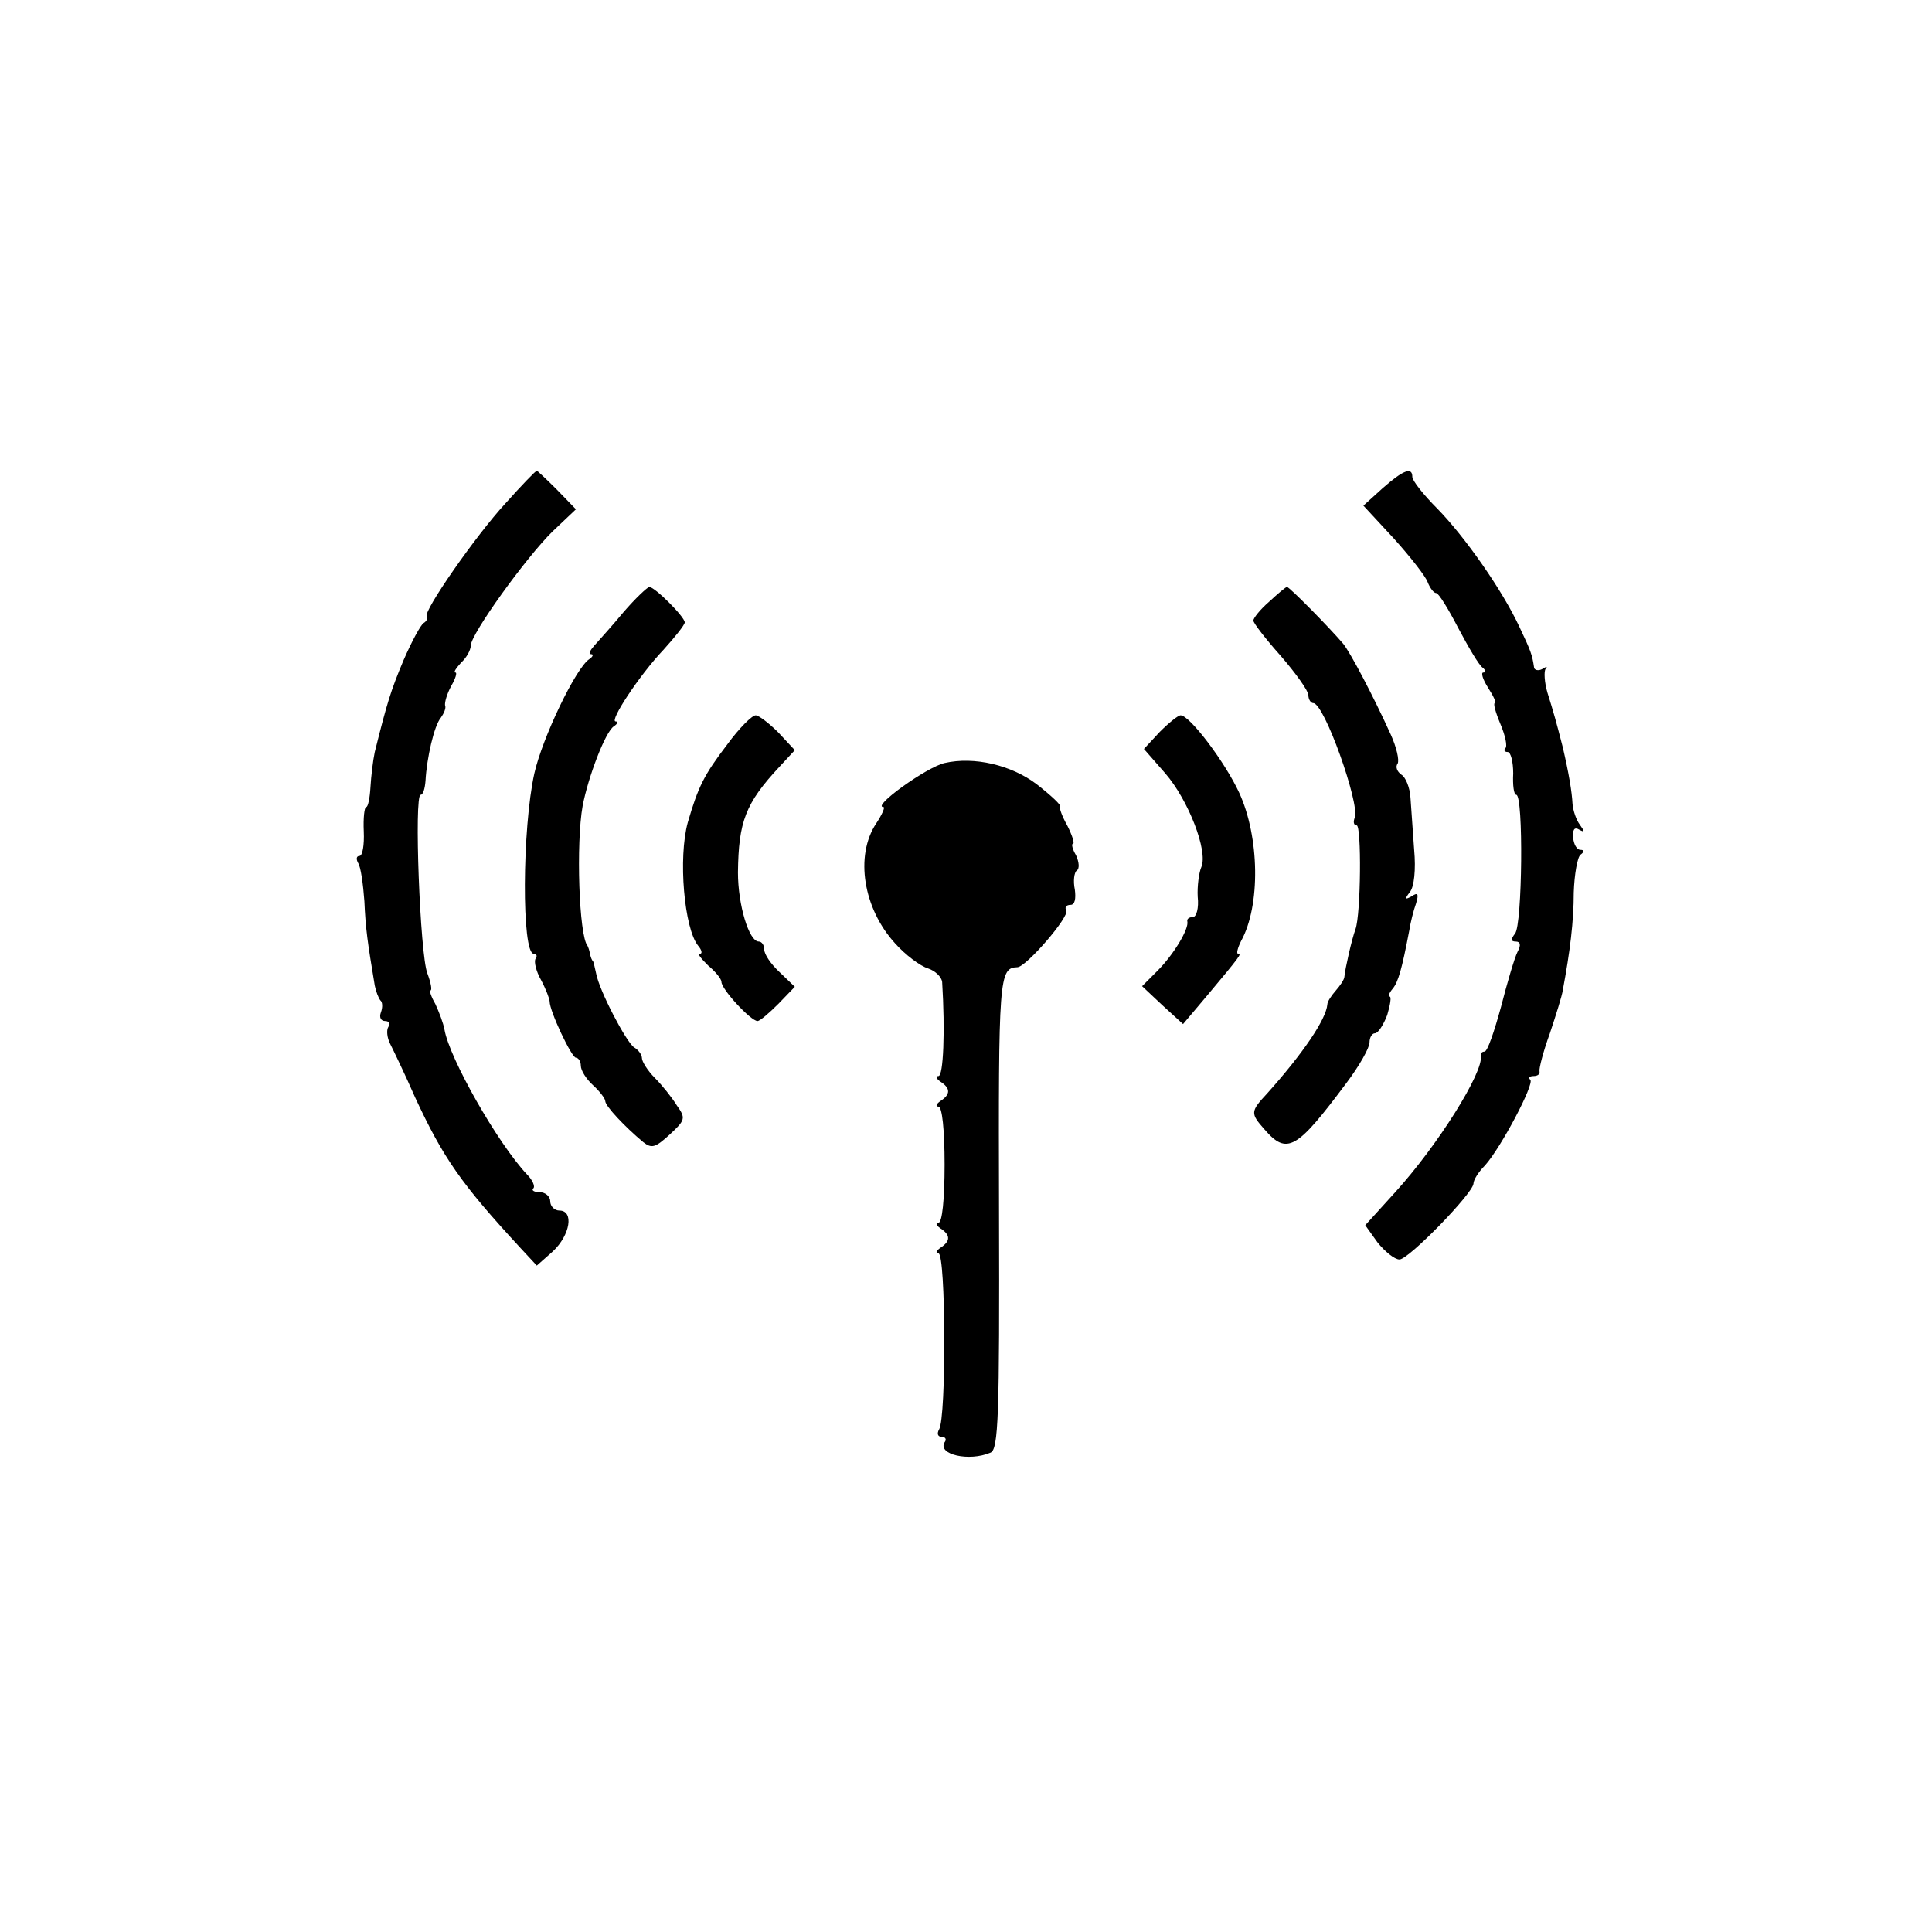 <?xml version="1.0" standalone="no"?>
<!DOCTYPE svg PUBLIC "-//W3C//DTD SVG 20010904//EN"
 "http://www.w3.org/TR/2001/REC-SVG-20010904/DTD/svg10.dtd">
<svg version="1.0" xmlns="http://www.w3.org/2000/svg"
 width="316pt" height="316pt" viewBox="0 0 316 316"
 preserveAspectRatio="xMidYMid meet">
<g transform="translate(0,316) scale(0.1,-0.1)"
fill="#000000" stroke="none">
<path d="M827 2337 c-49 -53 -135 -177 -129 -185 2 -3 0 -8 -5 -11 -5 -3 -20
-31 -33 -61 -21 -50 -27 -70 -47 -150 -3 -14 -6 -40 -7 -57 -1 -18 -4 -33 -7
-33 -3 0 -5 -18 -4 -40 1 -22 -2 -40 -7 -40 -5 0 -6 -5 -2 -12 4 -6 8 -34 10
-62 2 -45 5 -66 17 -138 2 -10 6 -20 9 -24 4 -3 4 -12 1 -20 -3 -8 0 -14 7
-14 6 0 9 -4 5 -10 -3 -5 -2 -17 3 -27 5 -10 24 -49 41 -88 46 -99 75 -141
173 -247 l26 -28 26 23 c29 27 35 67 11 67 -8 0 -15 7 -15 15 0 8 -8 15 -17
15 -9 0 -14 3 -11 6 4 3 -1 14 -10 23 -48 51 -127 190 -135 237 -2 11 -9 29
-15 42 -7 12 -10 22 -8 22 3 0 1 12 -5 28 -12 30 -22 292 -11 292 4 0 7 10 8
23 2 37 14 90 25 103 5 7 9 16 7 20 -1 5 3 19 10 32 7 12 10 22 7 22 -4 0 1 7
9 16 9 8 16 21 16 28 0 19 91 145 134 187 l38 36 -31 32 c-17 17 -32 31 -33
31 -2 0 -25 -24 -51 -53z"/>
<path d="M2262 2362 l-32 -29 50 -54 c27 -30 52 -62 55 -71 4 -10 10 -18 14
-18 4 0 20 -26 36 -57 17 -32 34 -61 40 -65 5 -4 6 -8 1 -8 -4 0 -1 -11 8 -25
9 -14 14 -25 11 -25 -3 0 1 -15 9 -34 8 -19 12 -37 8 -40 -3 -3 -1 -6 4 -6 5
0 9 -16 9 -35 -1 -19 1 -35 5 -35 12 0 10 -213 -2 -227 -7 -9 -7 -13 1 -13 8
0 9 -6 3 -17 -5 -10 -17 -51 -27 -90 -11 -40 -22 -73 -27 -73 -4 0 -7 -3 -6
-7 5 -26 -70 -146 -140 -223 l-49 -54 20 -28 c12 -15 28 -28 36 -28 15 0 120
108 121 124 0 6 8 19 19 30 26 29 81 133 74 140 -4 3 -1 6 5 6 7 0 11 3 10 8
-1 4 6 32 17 62 10 30 20 62 21 70 12 64 18 113 18 160 1 30 6 58 11 62 7 5 6
8 0 8 -6 0 -11 9 -12 20 -1 13 2 18 10 13 9 -5 9 -3 1 8 -6 8 -11 23 -12 34
-1 20 -6 50 -16 93 -11 43 -15 57 -25 89 -5 17 -6 35 -3 39 4 4 1 4 -5 0 -7
-4 -14 -2 -14 3 -3 20 -5 26 -24 66 -28 60 -89 147 -134 193 -23 23 -41 46
-41 52 0 17 -15 11 -48 -18z"/>
<path d="M1020 2159 c-19 -23 -41 -47 -48 -55 -7 -8 -10 -14 -5 -14 4 0 3 -4
-3 -8 -22 -14 -77 -129 -90 -187 -20 -90 -21 -295 -1 -295 5 0 6 -4 3 -8 -3
-5 1 -21 9 -35 8 -15 14 -31 14 -35 0 -16 36 -92 43 -92 4 0 8 -6 8 -13 0 -8
9 -22 20 -32 11 -10 20 -22 20 -26 0 -8 32 -42 62 -67 14 -11 20 -9 43 12 26
24 27 27 12 48 -8 13 -24 33 -36 45 -12 12 -21 27 -21 32 0 6 -6 14 -13 18
-13 9 -57 93 -62 121 -2 9 -4 18 -5 20 -2 1 -4 7 -5 12 -1 6 -3 11 -4 13 -14
16 -19 168 -8 229 9 47 37 121 51 130 6 4 8 8 3 8 -11 0 39 76 78 117 19 21
35 41 35 45 0 9 -49 58 -58 58 -4 -1 -23 -19 -42 -41z"/>
<path d="M2076 2176 c-15 -13 -26 -27 -26 -31 0 -4 20 -30 45 -58 25 -29 45
-57 45 -64 0 -7 4 -13 8 -13 18 0 76 -164 68 -187 -3 -7 -2 -13 3 -13 8 0 7
-145 -2 -170 -6 -16 -17 -65 -18 -77 0 -5 -7 -15 -14 -23 -7 -8 -14 -18 -14
-23 -2 -24 -39 -79 -98 -145 -28 -30 -28 -33 -5 -59 37 -43 53 -33 133 74 22
29 39 59 39 68 0 8 4 15 9 15 5 0 14 14 20 30 5 17 7 30 4 30 -3 0 -1 6 5 13
9 11 15 32 27 95 2 13 7 33 11 44 5 16 3 19 -7 12 -11 -6 -12 -5 -3 7 7 8 10
37 7 69 -2 30 -5 69 -6 85 -1 17 -8 34 -15 38 -7 5 -10 13 -6 18 3 6 -2 27
-11 47 -29 64 -66 134 -78 149 -23 27 -88 93 -92 93 -2 0 -15 -11 -29 -24z"/>
<path d="M1190 1943 c-39 -51 -48 -70 -65 -128 -16 -58 -6 -174 17 -202 6 -7
7 -13 3 -13 -5 0 2 -8 13 -19 12 -10 22 -22 22 -27 0 -12 48 -64 59 -64 4 0
19 13 34 28 l27 28 -25 24 c-14 13 -25 29 -25 37 0 7 -4 13 -9 13 -16 0 -34
60 -34 113 1 83 12 113 68 173 l25 27 -27 29 c-15 15 -32 28 -37 28 -6 0 -27
-21 -46 -47z"/>
<path d="M1897 1963 l-26 -28 35 -40 c38 -44 70 -127 59 -153 -4 -9 -7 -32 -6
-49 2 -18 -2 -33 -8 -33 -6 0 -10 -3 -9 -7 3 -12 -22 -54 -49 -81 l-25 -25 33
-31 34 -31 38 45 c57 68 58 70 52 70 -3 0 -1 9 5 21 32 58 30 170 -3 242 -23
50 -81 127 -96 127 -4 0 -19 -12 -34 -27z"/>
<path d="M1545 1912 c-30 -7 -120 -72 -100 -72 3 0 -2 -12 -12 -27 -35 -53
-21 -139 31 -196 17 -19 41 -37 54 -41 12 -4 22 -14 23 -22 5 -81 2 -154 -6
-154 -5 0 -4 -4 3 -9 17 -11 17 -21 0 -32 -7 -5 -8 -9 -3 -9 6 0 10 -38 10
-95 0 -57 -4 -95 -10 -95 -5 0 -4 -4 3 -9 17 -11 17 -21 0 -32 -7 -5 -8 -9 -3
-9 12 0 13 -269 1 -288 -4 -7 -2 -12 4 -12 6 0 9 -4 5 -9 -12 -20 40 -32 75
-17 13 5 15 58 14 396 -1 382 0 397 30 398 14 0 86 83 80 93 -3 5 0 9 7 9 7 0
9 10 7 25 -3 14 -1 28 3 31 5 3 4 14 -1 25 -6 10 -8 19 -5 19 3 0 -1 13 -9 29
-9 16 -14 30 -12 32 2 2 -15 18 -38 36 -42 32 -103 46 -151 35z"/>
</g>
</svg>
